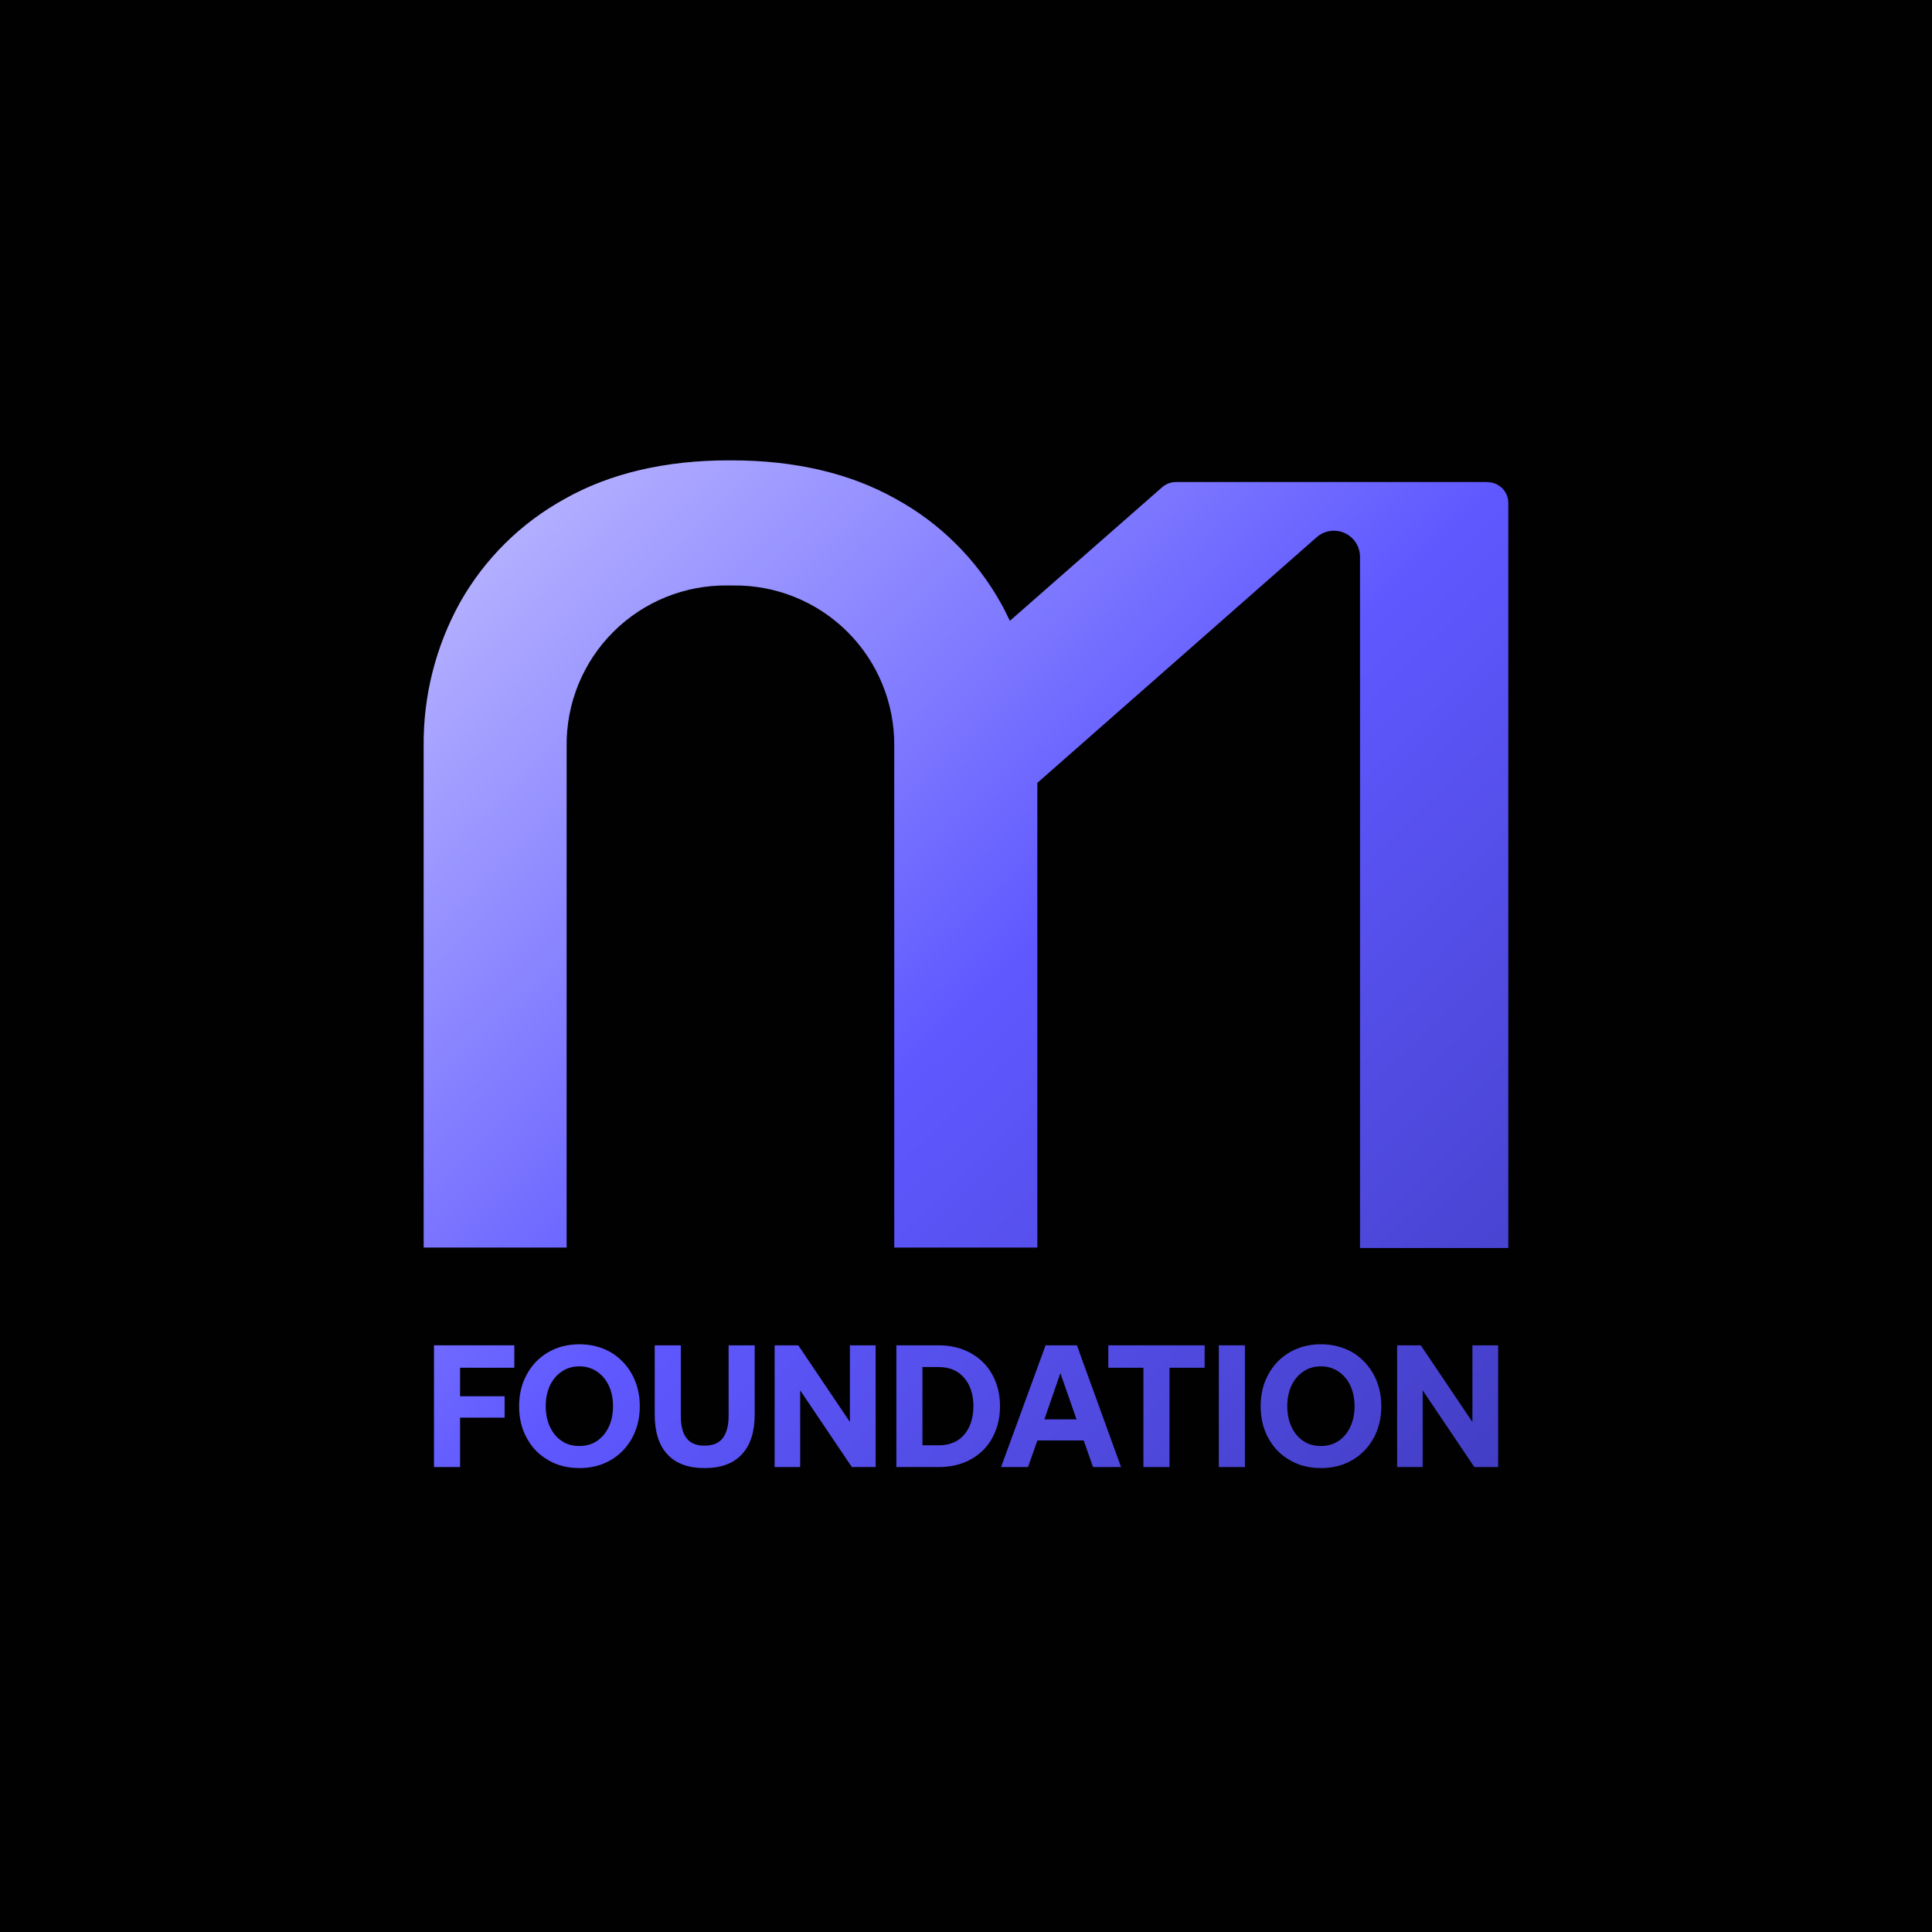 <svg width="512" height="512" viewBox="0 0 512 512" fill="none" xmlns="http://www.w3.org/2000/svg">
<rect width="512" height="512" fill="#010101"/>
<path d="M394.141 127.743H311.621C310.27 127.755 308.967 128.253 307.953 129.147L267.626 164.528C266.851 162.914 266.075 161.3 265.174 159.728C258.673 148.13 249.042 138.594 237.381 132.208C225.371 125.458 210.741 122 193.889 122H193.155C176.387 122 161.715 125.396 149.663 132.208C138.013 138.609 128.386 148.142 121.87 159.728C115.449 171.364 112.142 184.461 112.27 197.75V330.616H150.166V197.75C150.101 192.128 151.162 186.55 153.288 181.345C155.413 176.14 158.559 171.414 162.54 167.444C166.522 163.474 171.258 160.342 176.469 158.232C181.68 156.122 187.261 155.077 192.883 155.159H194.266C199.886 155.083 205.464 156.132 210.673 158.244C215.881 160.356 220.615 163.488 224.595 167.457C228.575 171.425 231.722 176.15 233.849 181.352C235.976 186.554 237.042 192.13 236.983 197.75V330.616H274.899V207.475L348.93 142.373C349.929 141.494 351.161 140.922 352.477 140.725C353.794 140.528 355.139 140.716 356.351 141.264C357.564 141.813 358.592 142.7 359.313 143.819C360.034 144.937 360.417 146.24 360.416 147.571V330.741H399.716V133.318C399.722 132.592 399.583 131.872 399.309 131.199C399.034 130.527 398.628 129.915 398.116 129.401C397.603 128.886 396.993 128.478 396.322 128.201C395.65 127.924 394.93 127.782 394.204 127.785L394.141 127.743Z" fill="url(#paint0_linear_2736_8063)"/>
<path d="M115.012 356.523H136.301V362.467H121.924V370.024H133.721V375.692H121.924V388.779H115.012V356.523Z" fill="url(#paint1_linear_2736_8063)"/>
<path d="M167.524 381.083C166.142 383.572 164.252 385.553 161.856 386.936C159.414 388.364 156.649 389.055 153.562 389.055C150.428 389.055 147.664 388.364 145.267 386.936C142.825 385.553 140.936 383.572 139.6 381.083C138.217 378.595 137.572 375.784 137.572 372.651C137.572 369.563 138.217 366.753 139.6 364.264C140.936 361.776 142.825 359.794 145.267 358.366C147.664 356.984 150.428 356.246 153.562 356.246C156.649 356.246 159.414 356.984 161.856 358.366C164.252 359.794 166.142 361.776 167.524 364.264C168.86 366.753 169.552 369.563 169.552 372.651C169.552 375.784 168.86 378.595 167.524 381.083ZM145.728 378.088C146.466 379.701 147.479 380.945 148.862 381.867C150.198 382.788 151.765 383.203 153.562 383.203C155.313 383.203 156.834 382.788 158.216 381.867C159.552 380.945 160.612 379.701 161.349 378.088C162.087 376.521 162.455 374.678 162.455 372.651C162.455 370.623 162.087 368.826 161.349 367.213C160.612 365.647 159.552 364.402 158.216 363.481C156.834 362.559 155.313 362.098 153.562 362.098C151.765 362.098 150.198 362.559 148.862 363.481C147.479 364.402 146.466 365.647 145.728 367.213C144.991 368.826 144.622 370.623 144.622 372.651C144.622 374.678 144.991 376.521 145.728 378.088Z" fill="url(#paint2_linear_2736_8063)"/>
<path d="M180.419 356.523V375.231C180.419 377.858 180.926 379.839 181.94 381.129C182.953 382.466 184.52 383.111 186.732 383.111C188.898 383.111 190.51 382.466 191.524 381.129C192.538 379.839 193.091 377.858 193.091 375.231V356.523H200.003V374.863C200.003 379.471 198.851 383.019 196.593 385.415C194.335 387.857 191.063 389.055 186.732 389.055C182.4 389.055 179.083 387.857 176.871 385.415C174.613 383.019 173.507 379.471 173.507 374.863V356.523H180.419Z" fill="url(#paint3_linear_2736_8063)"/>
<path d="M205.282 388.779V356.523H211.549L225.235 376.844V356.523H232.055V388.779H225.742L212.056 368.457V388.779H205.282Z" fill="url(#paint4_linear_2736_8063)"/>
<path d="M237.547 356.523H248.745C251.97 356.523 254.781 357.214 257.27 358.596C259.758 359.979 261.647 361.868 262.984 364.31C264.32 366.753 265.011 369.517 265.011 372.651C265.011 375.784 264.32 378.595 262.984 381.037C261.647 383.48 259.758 385.369 257.27 386.751C254.781 388.134 251.97 388.779 248.745 388.779H237.547V356.523ZM248.745 383.019C251.648 383.019 253.906 382.097 255.519 380.208C257.131 378.319 257.961 375.784 257.961 372.651C257.961 369.517 257.131 367.029 255.519 365.14C253.906 363.25 251.648 362.283 248.745 362.283H244.459V383.019H248.745Z" fill="url(#paint5_linear_2736_8063)"/>
<path d="M265.297 388.779L277.093 356.523H285.388L297.092 388.779H289.673L287.185 381.729H274.928L272.439 388.779H265.297ZM276.771 376.153H285.296L281.01 363.896L276.771 376.153Z" fill="url(#paint6_linear_2736_8063)"/>
<path d="M293.711 356.523H319.24V362.467H309.931V388.779H303.019V362.467H293.711V356.523Z" fill="url(#paint7_linear_2736_8063)"/>
<path d="M323.002 356.523H329.914V388.779H323.002V356.523Z" fill="url(#paint8_linear_2736_8063)"/>
<path d="M364.039 381.083C362.657 383.572 360.767 385.553 358.371 386.936C355.929 388.364 353.164 389.055 350.077 389.055C346.943 389.055 344.179 388.364 341.782 386.936C339.34 385.553 337.451 383.572 336.115 381.083C334.732 378.595 334.087 375.784 334.087 372.651C334.087 369.563 334.732 366.753 336.115 364.264C337.451 361.776 339.34 359.794 341.782 358.366C344.179 356.984 346.943 356.246 350.077 356.246C353.164 356.246 355.929 356.984 358.371 358.366C360.767 359.794 362.657 361.776 364.039 364.264C365.375 366.753 366.067 369.563 366.067 372.651C366.067 375.784 365.375 378.595 364.039 381.083ZM342.243 378.088C342.981 379.701 343.994 380.945 345.377 381.867C346.713 382.788 348.28 383.203 350.077 383.203C351.828 383.203 353.349 382.788 354.731 381.867C356.067 380.945 357.127 379.701 357.864 378.088C358.602 376.521 358.97 374.678 358.97 372.651C358.97 370.623 358.602 368.826 357.864 367.213C357.127 365.647 356.067 364.402 354.731 363.481C353.349 362.559 351.828 362.098 350.077 362.098C348.28 362.098 346.713 362.559 345.377 363.481C343.994 364.402 342.981 365.647 342.243 367.213C341.506 368.826 341.137 370.623 341.137 372.651C341.137 374.678 341.506 376.521 342.243 378.088Z" fill="url(#paint9_linear_2736_8063)"/>
<path d="M370.252 388.779V356.523H376.519L390.205 376.844V356.523H397.025V388.779H390.712L377.026 368.457V388.779H370.252Z" fill="url(#paint10_linear_2736_8063)"/>
<defs>
<linearGradient id="paint0_linear_2736_8063" x1="129.5" y1="122" x2="400" y2="397" gradientUnits="userSpaceOnUse">
<stop stop-color="#BBB8FF"/>
<stop offset="0.5" stop-color="#5F58FF"/>
<stop offset="1" stop-color="#423DC3"/>
</linearGradient>
<linearGradient id="paint1_linear_2736_8063" x1="129.5" y1="122" x2="400" y2="397" gradientUnits="userSpaceOnUse">
<stop stop-color="#BBB8FF"/>
<stop offset="0.5" stop-color="#5F58FF"/>
<stop offset="1" stop-color="#423DC3"/>
</linearGradient>
<linearGradient id="paint2_linear_2736_8063" x1="129.5" y1="122" x2="400" y2="397" gradientUnits="userSpaceOnUse">
<stop stop-color="#BBB8FF"/>
<stop offset="0.5" stop-color="#5F58FF"/>
<stop offset="1" stop-color="#423DC3"/>
</linearGradient>
<linearGradient id="paint3_linear_2736_8063" x1="129.5" y1="122" x2="400" y2="397" gradientUnits="userSpaceOnUse">
<stop stop-color="#BBB8FF"/>
<stop offset="0.5" stop-color="#5F58FF"/>
<stop offset="1" stop-color="#423DC3"/>
</linearGradient>
<linearGradient id="paint4_linear_2736_8063" x1="129.5" y1="122" x2="400" y2="397" gradientUnits="userSpaceOnUse">
<stop stop-color="#BBB8FF"/>
<stop offset="0.5" stop-color="#5F58FF"/>
<stop offset="1" stop-color="#423DC3"/>
</linearGradient>
<linearGradient id="paint5_linear_2736_8063" x1="129.5" y1="122" x2="400" y2="397" gradientUnits="userSpaceOnUse">
<stop stop-color="#BBB8FF"/>
<stop offset="0.5" stop-color="#5F58FF"/>
<stop offset="1" stop-color="#423DC3"/>
</linearGradient>
<linearGradient id="paint6_linear_2736_8063" x1="129.5" y1="122" x2="400" y2="397" gradientUnits="userSpaceOnUse">
<stop stop-color="#BBB8FF"/>
<stop offset="0.5" stop-color="#5F58FF"/>
<stop offset="1" stop-color="#423DC3"/>
</linearGradient>
<linearGradient id="paint7_linear_2736_8063" x1="129.5" y1="122" x2="400" y2="397" gradientUnits="userSpaceOnUse">
<stop stop-color="#BBB8FF"/>
<stop offset="0.5" stop-color="#5F58FF"/>
<stop offset="1" stop-color="#423DC3"/>
</linearGradient>
<linearGradient id="paint8_linear_2736_8063" x1="129.5" y1="122" x2="400" y2="397" gradientUnits="userSpaceOnUse">
<stop stop-color="#BBB8FF"/>
<stop offset="0.5" stop-color="#5F58FF"/>
<stop offset="1" stop-color="#423DC3"/>
</linearGradient>
<linearGradient id="paint9_linear_2736_8063" x1="129.5" y1="122" x2="400" y2="397" gradientUnits="userSpaceOnUse">
<stop stop-color="#BBB8FF"/>
<stop offset="0.5" stop-color="#5F58FF"/>
<stop offset="1" stop-color="#423DC3"/>
</linearGradient>
<linearGradient id="paint10_linear_2736_8063" x1="129.5" y1="122" x2="400" y2="397" gradientUnits="userSpaceOnUse">
<stop stop-color="#BBB8FF"/>
<stop offset="0.5" stop-color="#5F58FF"/>
<stop offset="1" stop-color="#423DC3"/>
</linearGradient>
</defs>
</svg>
